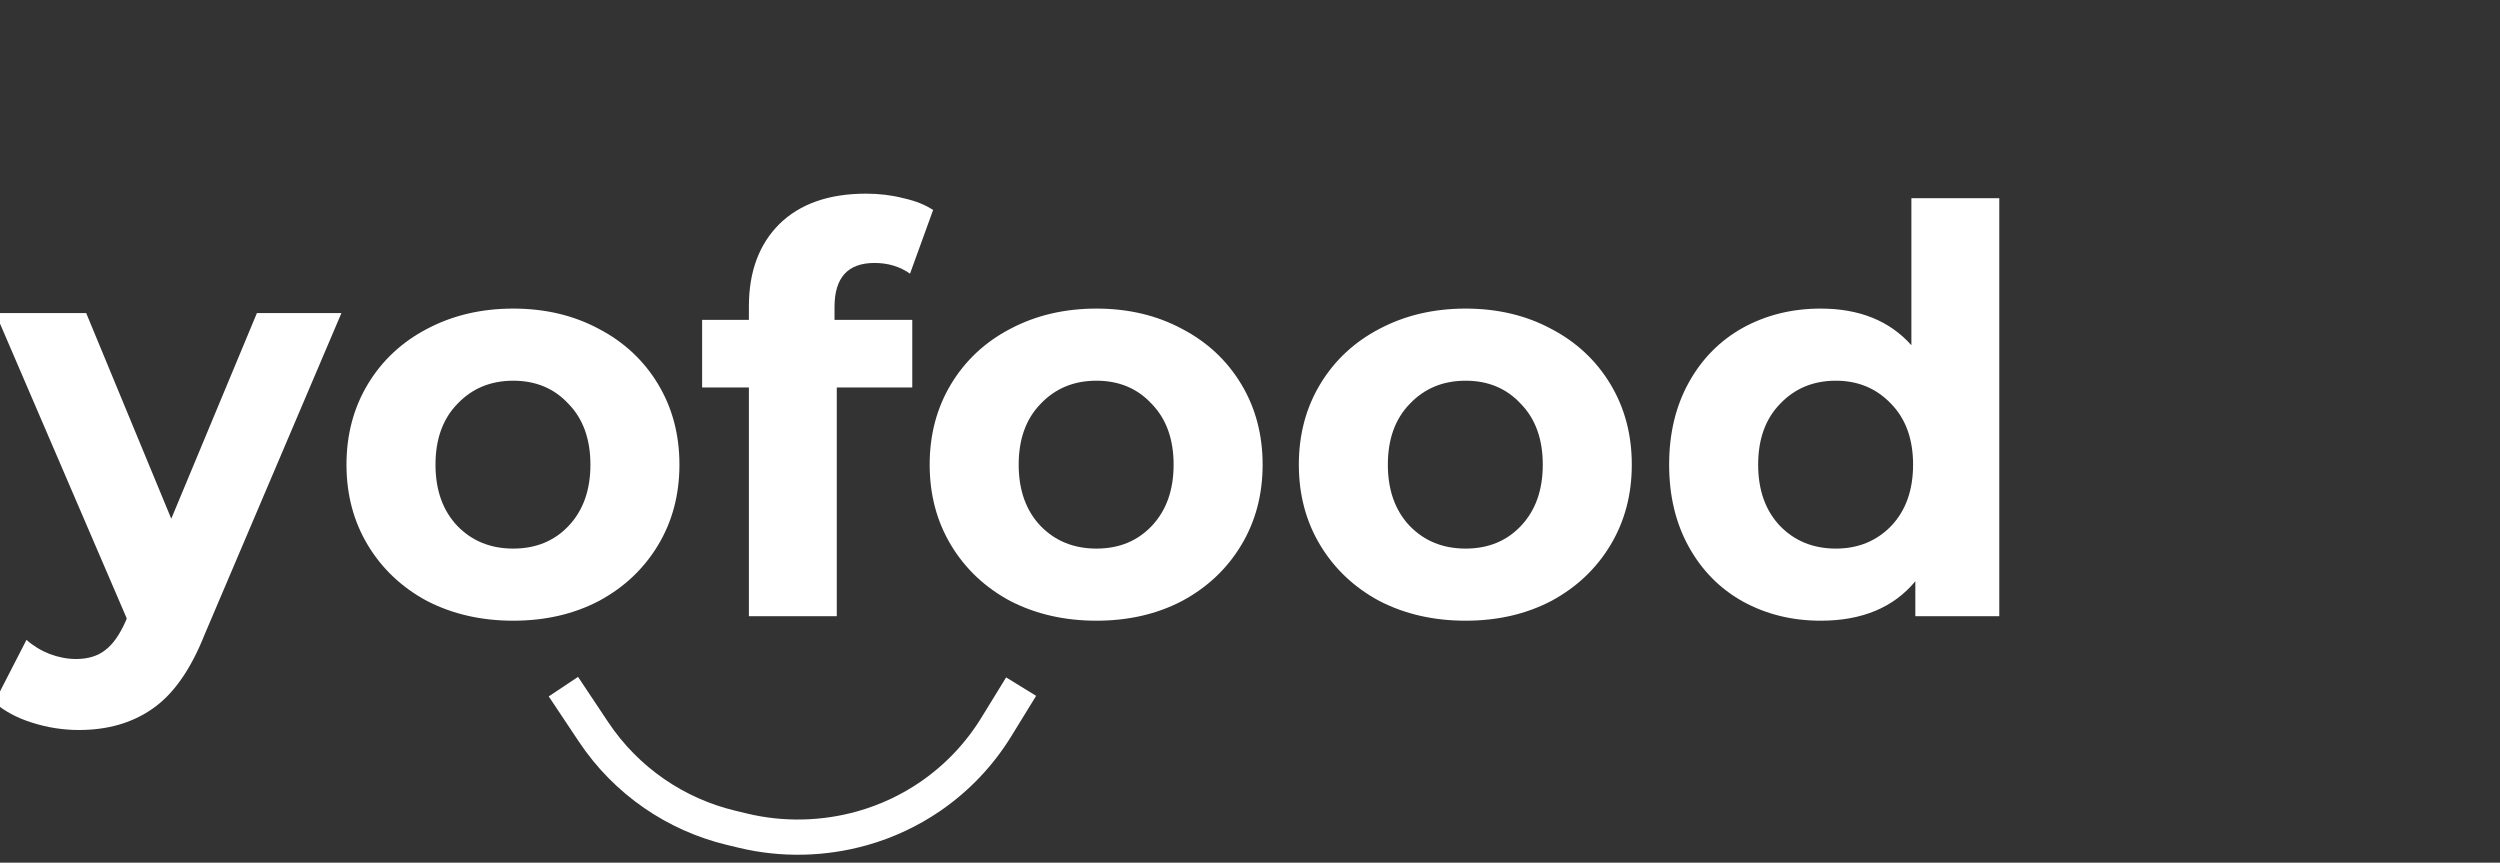 <svg width="142" height="49" viewBox="0 0 142 49" fill="none" xmlns="http://www.w3.org/2000/svg">
<rect x="0" y="0" width="142" height="49" fill="#333333" stroke="none"/>
<path d="M19.392 17.784L11.616 36.056C10.827 38.04 9.845 39.437 8.672 40.248C7.52 41.059 6.123 41.464 4.48 41.464C3.584 41.464 2.699 41.325 1.824 41.048C0.949 40.771 0.235 40.387 -0.32 39.896L1.504 36.344C1.888 36.685 2.325 36.952 2.816 37.144C3.328 37.336 3.829 37.432 4.32 37.432C5.003 37.432 5.557 37.261 5.984 36.92C6.411 36.6 6.795 36.056 7.136 35.288L7.2 35.128L-0.256 17.784H4.896L9.728 29.464L14.592 17.784H19.392ZM29.152 35.256C27.339 35.256 25.707 34.883 24.256 34.136C22.827 33.368 21.707 32.312 20.896 30.968C20.086 29.624 19.68 28.099 19.68 26.392C19.68 24.685 20.086 23.16 20.896 21.816C21.707 20.472 22.827 19.427 24.256 18.68C25.707 17.912 27.339 17.528 29.152 17.528C30.966 17.528 32.587 17.912 34.016 18.68C35.446 19.427 36.566 20.472 37.376 21.816C38.187 23.16 38.592 24.685 38.592 26.392C38.592 28.099 38.187 29.624 37.376 30.968C36.566 32.312 35.446 33.368 34.016 34.136C32.587 34.883 30.966 35.256 29.152 35.256ZM29.152 31.16C30.432 31.16 31.478 30.733 32.288 29.88C33.12 29.005 33.536 27.843 33.536 26.392C33.536 24.941 33.12 23.789 32.288 22.936C31.478 22.061 30.432 21.624 29.152 21.624C27.872 21.624 26.816 22.061 25.984 22.936C25.152 23.789 24.736 24.941 24.736 26.392C24.736 27.843 25.152 29.005 25.984 29.88C26.816 30.733 27.872 31.16 29.152 31.16ZM47.401 18.168H51.817V22.008H47.529V35H42.537V22.008H39.881V18.168H42.537V17.4C42.537 15.437 43.113 13.88 44.265 12.728C45.438 11.576 47.081 11 49.193 11C49.94 11 50.644 11.085 51.305 11.256C51.988 11.405 52.553 11.629 53.001 11.928L51.689 15.544C51.113 15.139 50.441 14.936 49.673 14.936C48.158 14.936 47.401 15.768 47.401 17.432V18.168ZM62.277 35.256C60.464 35.256 58.832 34.883 57.381 34.136C55.952 33.368 54.832 32.312 54.021 30.968C53.211 29.624 52.805 28.099 52.805 26.392C52.805 24.685 53.211 23.16 54.021 21.816C54.832 20.472 55.952 19.427 57.381 18.68C58.832 17.912 60.464 17.528 62.277 17.528C64.091 17.528 65.712 17.912 67.141 18.68C68.571 19.427 69.691 20.472 70.501 21.816C71.312 23.16 71.717 24.685 71.717 26.392C71.717 28.099 71.312 29.624 70.501 30.968C69.691 32.312 68.571 33.368 67.141 34.136C65.712 34.883 64.091 35.256 62.277 35.256ZM62.277 31.16C63.557 31.16 64.603 30.733 65.413 29.88C66.245 29.005 66.661 27.843 66.661 26.392C66.661 24.941 66.245 23.789 65.413 22.936C64.603 22.061 63.557 21.624 62.277 21.624C60.997 21.624 59.941 22.061 59.109 22.936C58.277 23.789 57.861 24.941 57.861 26.392C57.861 27.843 58.277 29.005 59.109 29.88C59.941 30.733 60.997 31.16 62.277 31.16ZM83.246 35.256C81.433 35.256 79.801 34.883 78.35 34.136C76.921 33.368 75.801 32.312 74.99 30.968C74.179 29.624 73.774 28.099 73.774 26.392C73.774 24.685 74.179 23.16 74.99 21.816C75.801 20.472 76.921 19.427 78.35 18.68C79.801 17.912 81.433 17.528 83.246 17.528C85.059 17.528 86.681 17.912 88.11 18.68C89.539 19.427 90.659 20.472 91.47 21.816C92.281 23.16 92.686 24.685 92.686 26.392C92.686 28.099 92.281 29.624 91.47 30.968C90.659 32.312 89.539 33.368 88.11 34.136C86.681 34.883 85.059 35.256 83.246 35.256ZM83.246 31.16C84.526 31.16 85.571 30.733 86.382 29.88C87.214 29.005 87.63 27.843 87.63 26.392C87.63 24.941 87.214 23.789 86.382 22.936C85.571 22.061 84.526 21.624 83.246 21.624C81.966 21.624 80.91 22.061 80.078 22.936C79.246 23.789 78.83 24.941 78.83 26.392C78.83 27.843 79.246 29.005 80.078 29.88C80.91 30.733 81.966 31.16 83.246 31.16ZM113.559 11.256V35H108.791V33.016C107.553 34.509 105.761 35.256 103.415 35.256C101.793 35.256 100.321 34.893 98.999 34.168C97.697 33.443 96.673 32.408 95.927 31.064C95.18 29.72 94.807 28.163 94.807 26.392C94.807 24.621 95.18 23.064 95.927 21.72C96.673 20.376 97.697 19.341 98.999 18.616C100.321 17.891 101.793 17.528 103.415 17.528C105.612 17.528 107.329 18.221 108.567 19.608V11.256H113.559ZM104.279 31.16C105.537 31.16 106.583 30.733 107.415 29.88C108.247 29.005 108.663 27.843 108.663 26.392C108.663 24.941 108.247 23.789 107.415 22.936C106.583 22.061 105.537 21.624 104.279 21.624C102.999 21.624 101.943 22.061 101.111 22.936C100.279 23.789 99.863 24.941 99.863 26.392C99.863 27.843 100.279 29.005 101.111 29.88C101.943 30.733 102.999 31.16 104.279 31.16Z" fill="white"/>
<path d="M58 39L56.585 41.302C55.63 42.854 54.363 44.189 52.862 45.222V45.222C51.684 46.034 50.364 46.652 48.986 47.041V47.041C46.781 47.665 44.426 47.718 42.198 47.181L41.506 47.014C39.953 46.64 38.481 45.983 37.165 45.077V45.077C35.801 44.138 34.629 42.947 33.711 41.569L32 39" stroke="white" stroke-width="2"/>
</svg>
